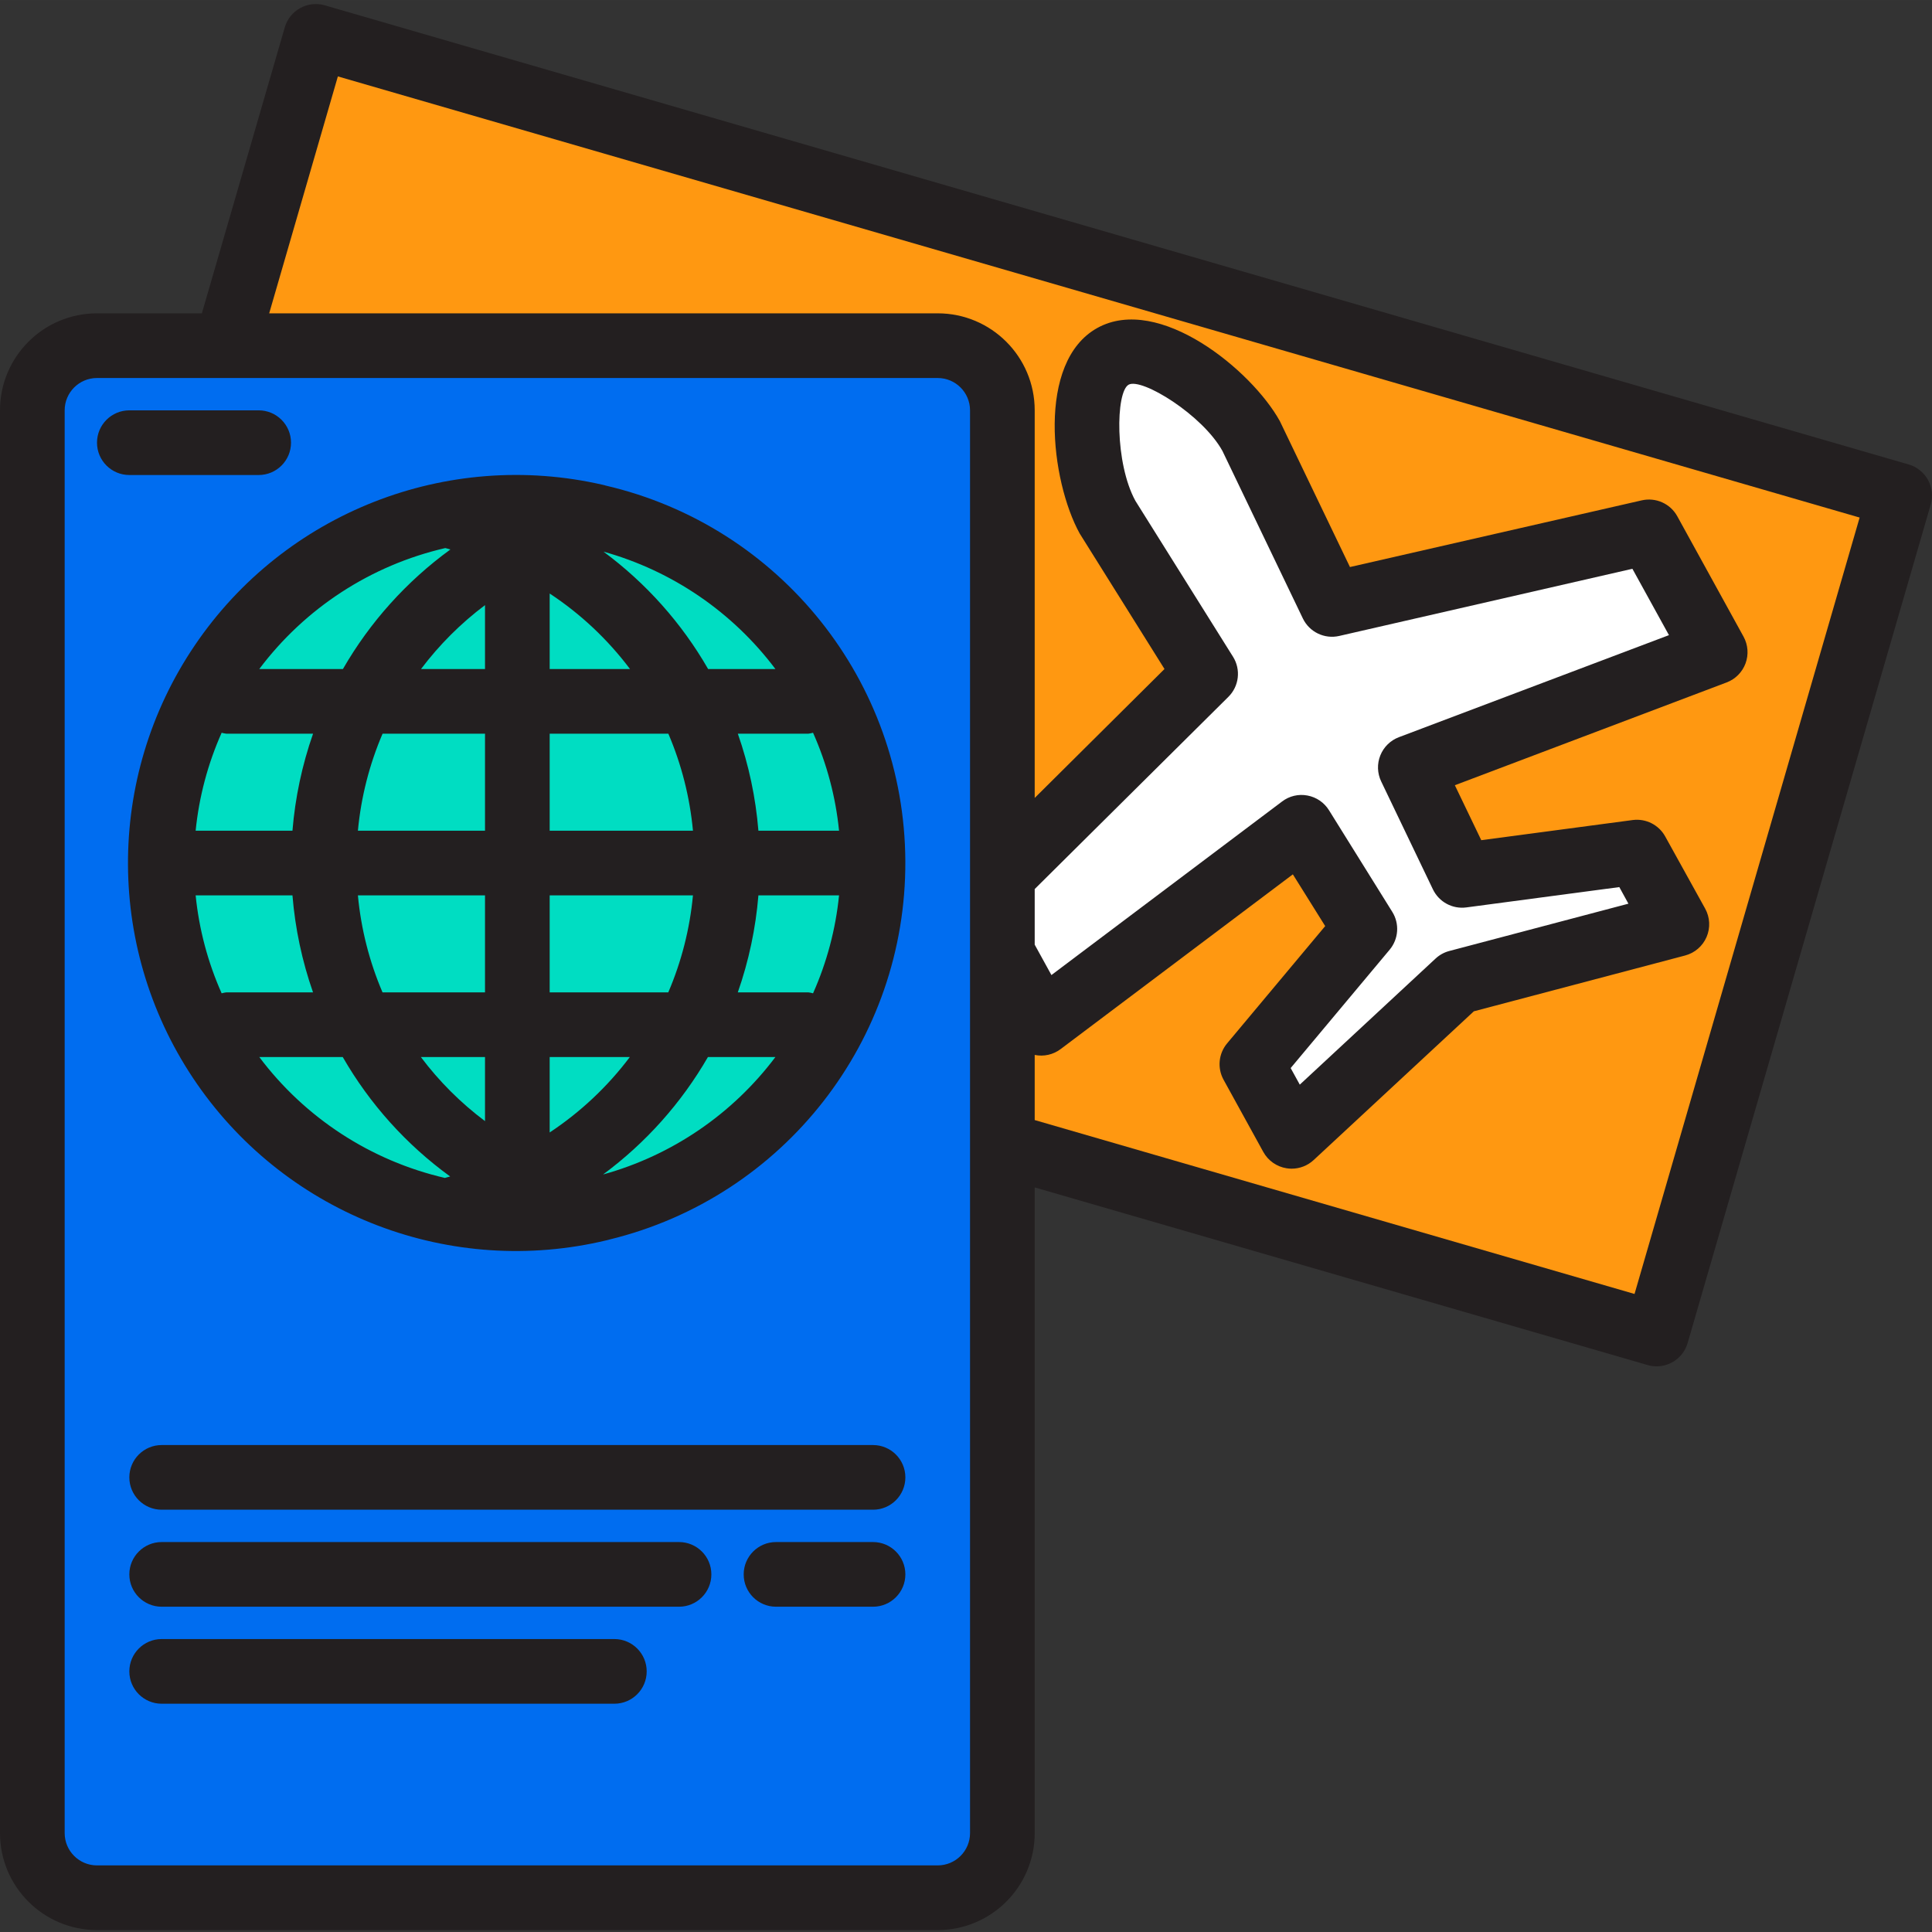 <svg height="478pt" viewBox="0 -1 478.003 478" width="478pt" xmlns="http://www.w3.org/2000/svg"><rect x="0" y="-1" width="478.003" height="478" fill="#333333" stroke="none"/><path d="m56 84.355 22.137-76.359 391.863 113.602-60.137 207.453-161.863-46.918" fill="#ff9811"/><path d="m248 234.781 9.602 17.398 64.414-48.457 15.703 25.121-28 33.48 9.832 17.871 41.105-38.145 54.207-14.328-9.832-17.863-43.27 5.754-12.801-26.707 75.438-28.512-16.398-29.824-78.398 17.953-19.906-41.438c-5.43-9.875-24.398-25.387-34.27-19.945-9.875 5.441-6.906 29.75-1.473 39.617l24.367 38.98-50.32 49.891" fill="#fff"/><path d="m24 84.523h208c8.836 0 16 7.164 16 16v352c0 8.836-7.164 16-16 16h-208c-8.836 0-16-7.164-16-16v-352c0-8.836 7.164-16 16-16zm0 0" fill="#006df0"/><path d="m216 212.523c0 48.602-39.398 88-88 88s-88-39.398-88-88c0-48.602 39.398-88 88-88s88 39.398 88 88zm0 0" fill="#00ddc2"/><path d="m172.238 172.523-.719 2.32" fill="#d8d7da"/><path d="m134.16 289.723-1.121 3.52" fill="#d8d7da"/><g fill="#231f20"><path d="m477.008 117.73c-1.027-1.859-2.754-3.238-4.801-3.824l-391.848-113.59c-4.242-1.227-8.672 1.215-9.902 5.457l-20.512 70.75h-25.945c-13.254 0-24 10.746-24 24v352c0 13.254 10.746 24 24 24h208c13.254 0 24-10.746 24-24v-159.742l151.641 43.949c.723.215 1.469.32 2.223.32 3.562 0 6.691-2.355 7.68-5.773l60.145-207.457c.59-2.039.348-4.23-.68-6.09zm-237.008 334.793c0 4.418-3.582 8-8 8h-208c-4.418 0-8-3.582-8-8v-352c0-4.418 3.582-8 8-8h208c4.418 0 8 3.582 8 8zm65.07-291.031-24.148-38.566c-5.113-9.297-4.914-26.977-1.676-28.754 3.242-1.777 18.281 7.488 23.203 16.398l19.895 41.441c1.621 3.367 5.359 5.164 9 4.328l72.535-16.617 9.043 16.418-66.809 25.246c-2.102.793-3.77 2.43-4.602 4.512-.836 2.082-.758 4.422.215 6.441l12.801 26.703c1.5 3.121 4.836 4.922 8.266 4.465l37.848-5.031 2.254 4.105-44.309 11.703c-1.273.332-2.441.977-3.402 1.871l-33.598 31.199-2.258-4.102 24.488-29.281c2.223-2.656 2.484-6.441.648-9.375l-15.664-25.152c-1.188-1.902-3.117-3.215-5.32-3.625-2.207-.422-4.488.117-6.273 1.48l-57.07 42.941-4.137-7.52v-13.758l47.922-47.555c2.652-2.629 3.129-6.75 1.148-9.918zm99.336 157.648-148.406-43.023v-16.113c2.238.461 4.57-.062 6.398-1.434l57.473-43.246 8 12.801-24.27 29.023c-2.117 2.531-2.465 6.102-.875 8.992l9.832 17.863c1.188 2.156 3.305 3.648 5.738 4.039.418.07.844.105 1.27.105 2.023 0 3.969-.762 5.449-2.137l39.633-36.801 52.281-13.809c2.379-.629 4.336-2.32 5.305-4.586.969-2.262.84-4.848-.348-7.004l-9.887-17.855c-1.582-2.867-4.75-4.48-8-4.074l-37.512 4.992-6.535-13.598 67.246-25.434c2.164-.82 3.867-2.535 4.672-4.707.801-2.172.625-4.582-.488-6.613l-16.398-29.793c-1.727-3.129-5.316-4.734-8.801-3.934l-72.184 16.496-17.336-36.082c-6.953-12.629-29.961-31.461-45.137-23.086-15.176 8.375-11.574 37.855-4.398 50.871l20.984 33.527-32.113 31.898v-95.898c0-13.254-10.746-24-24-24h-165.398l16.992-58.617 376.504 109.145zm0 0"/><path d="m149.816 119.125c-.207-.051-.391-.129-.602-.16-38.637-8.902-78.773 6.867-101.016 39.691-22.246 32.824-22.023 75.945.559 108.535 22.586 32.59 62.883 47.945 101.426 38.645.199-.062.41-.086.602-.16 43.145-10.5 73.438-49.254 73.207-93.656-.23-44.406-30.922-82.844-74.176-92.895zm42.031 45.398h-16.648c-6.535-11.359-15.348-21.246-25.887-29.039 16.988 4.734 31.938 14.941 42.535 29.039zm9.312 80.234c-.379-.109-.77-.188-1.16-.234h-17.457c2.715-7.75 4.426-15.816 5.098-24h19.953c-.84 8.367-3.012 16.551-6.434 24.234zm-146.32 0c-3.422-7.684-5.594-15.867-6.434-24.234h23.953c.668 8.184 2.375 16.25 5.09 24h-21.449c-.391.047-.781.125-1.16.234zm0-64.465c.379.105.77.184 1.16.23h21.457c-2.715 7.75-4.426 15.816-5.098 24h-23.953c.84-8.367 3.012-16.547 6.434-24.23zm116.609 24.23h-35.449v-24h29.359c3.266 7.637 5.32 15.734 6.09 24zm-35.449-40v-18.68c7.648 5.039 14.371 11.359 19.871 18.68zm-16-15.809v15.809h-15.832c4.512-5.984 9.84-11.309 15.832-15.809zm0 31.809v24h-31.449c.773-8.27 2.832-16.367 6.105-24zm-31.449 40h31.449v24h-25.359c-3.266-7.633-5.32-15.73-6.09-24zm31.449 40v15.855c-6.016-4.508-11.359-9.844-15.871-15.855zm16 18.664v-18.664h19.832c-5.5 7.309-12.207 13.617-19.832 18.664zm0-34.664v-24h35.449c-.773 8.27-2.832 16.367-6.105 24zm71.594-40h-19.953c-.668-8.184-2.375-16.25-5.09-24h17.449c.391-.047.781-.125 1.16-.23 3.422 7.684 5.594 15.863 6.434 24.23zm-97.457-69.918h.078c.418.094.801.238 1.227.336-10.844 7.883-19.906 17.965-26.594 29.582h-20.695c11.328-15.078 27.609-25.672 45.984-29.918zm-45.984 125.918h20.648c6.68 11.613 15.734 21.684 26.574 29.551-.406.098-.801.242-1.184.328l-.078.043c-18.367-4.254-34.641-14.848-45.961-29.922zm85.055 29.059c10.555-7.801 19.387-17.691 25.945-29.059h16.695c-10.617 14.125-25.609 24.34-42.641 29.059zm0 0"/><path d="m216 356.523h-176c-4.418 0-8 3.582-8 8 0 4.418 3.582 8 8 8h176c4.418 0 8-3.582 8-8 0-4.418-3.582-8-8-8zm0 0"/><path d="m216 380.523h-24c-4.418 0-8 3.582-8 8 0 4.418 3.582 8 8 8h24c4.418 0 8-3.582 8-8 0-4.418-3.582-8-8-8zm0 0"/><path d="m168 380.523h-128c-4.418 0-8 3.582-8 8 0 4.418 3.582 8 8 8h128c4.418 0 8-3.582 8-8 0-4.418-3.582-8-8-8zm0 0"/><path d="m152 404.523h-112c-4.418 0-8 3.582-8 8 0 4.418 3.582 8 8 8h112c4.418 0 8-3.582 8-8 0-4.418-3.582-8-8-8zm0 0"/><path d="m64 116.523c4.418 0 8-3.582 8-8 0-4.418-3.582-8-8-8h-32c-4.418 0-8 3.582-8 8 0 4.418 3.582 8 8 8zm0 0"/></g></svg>